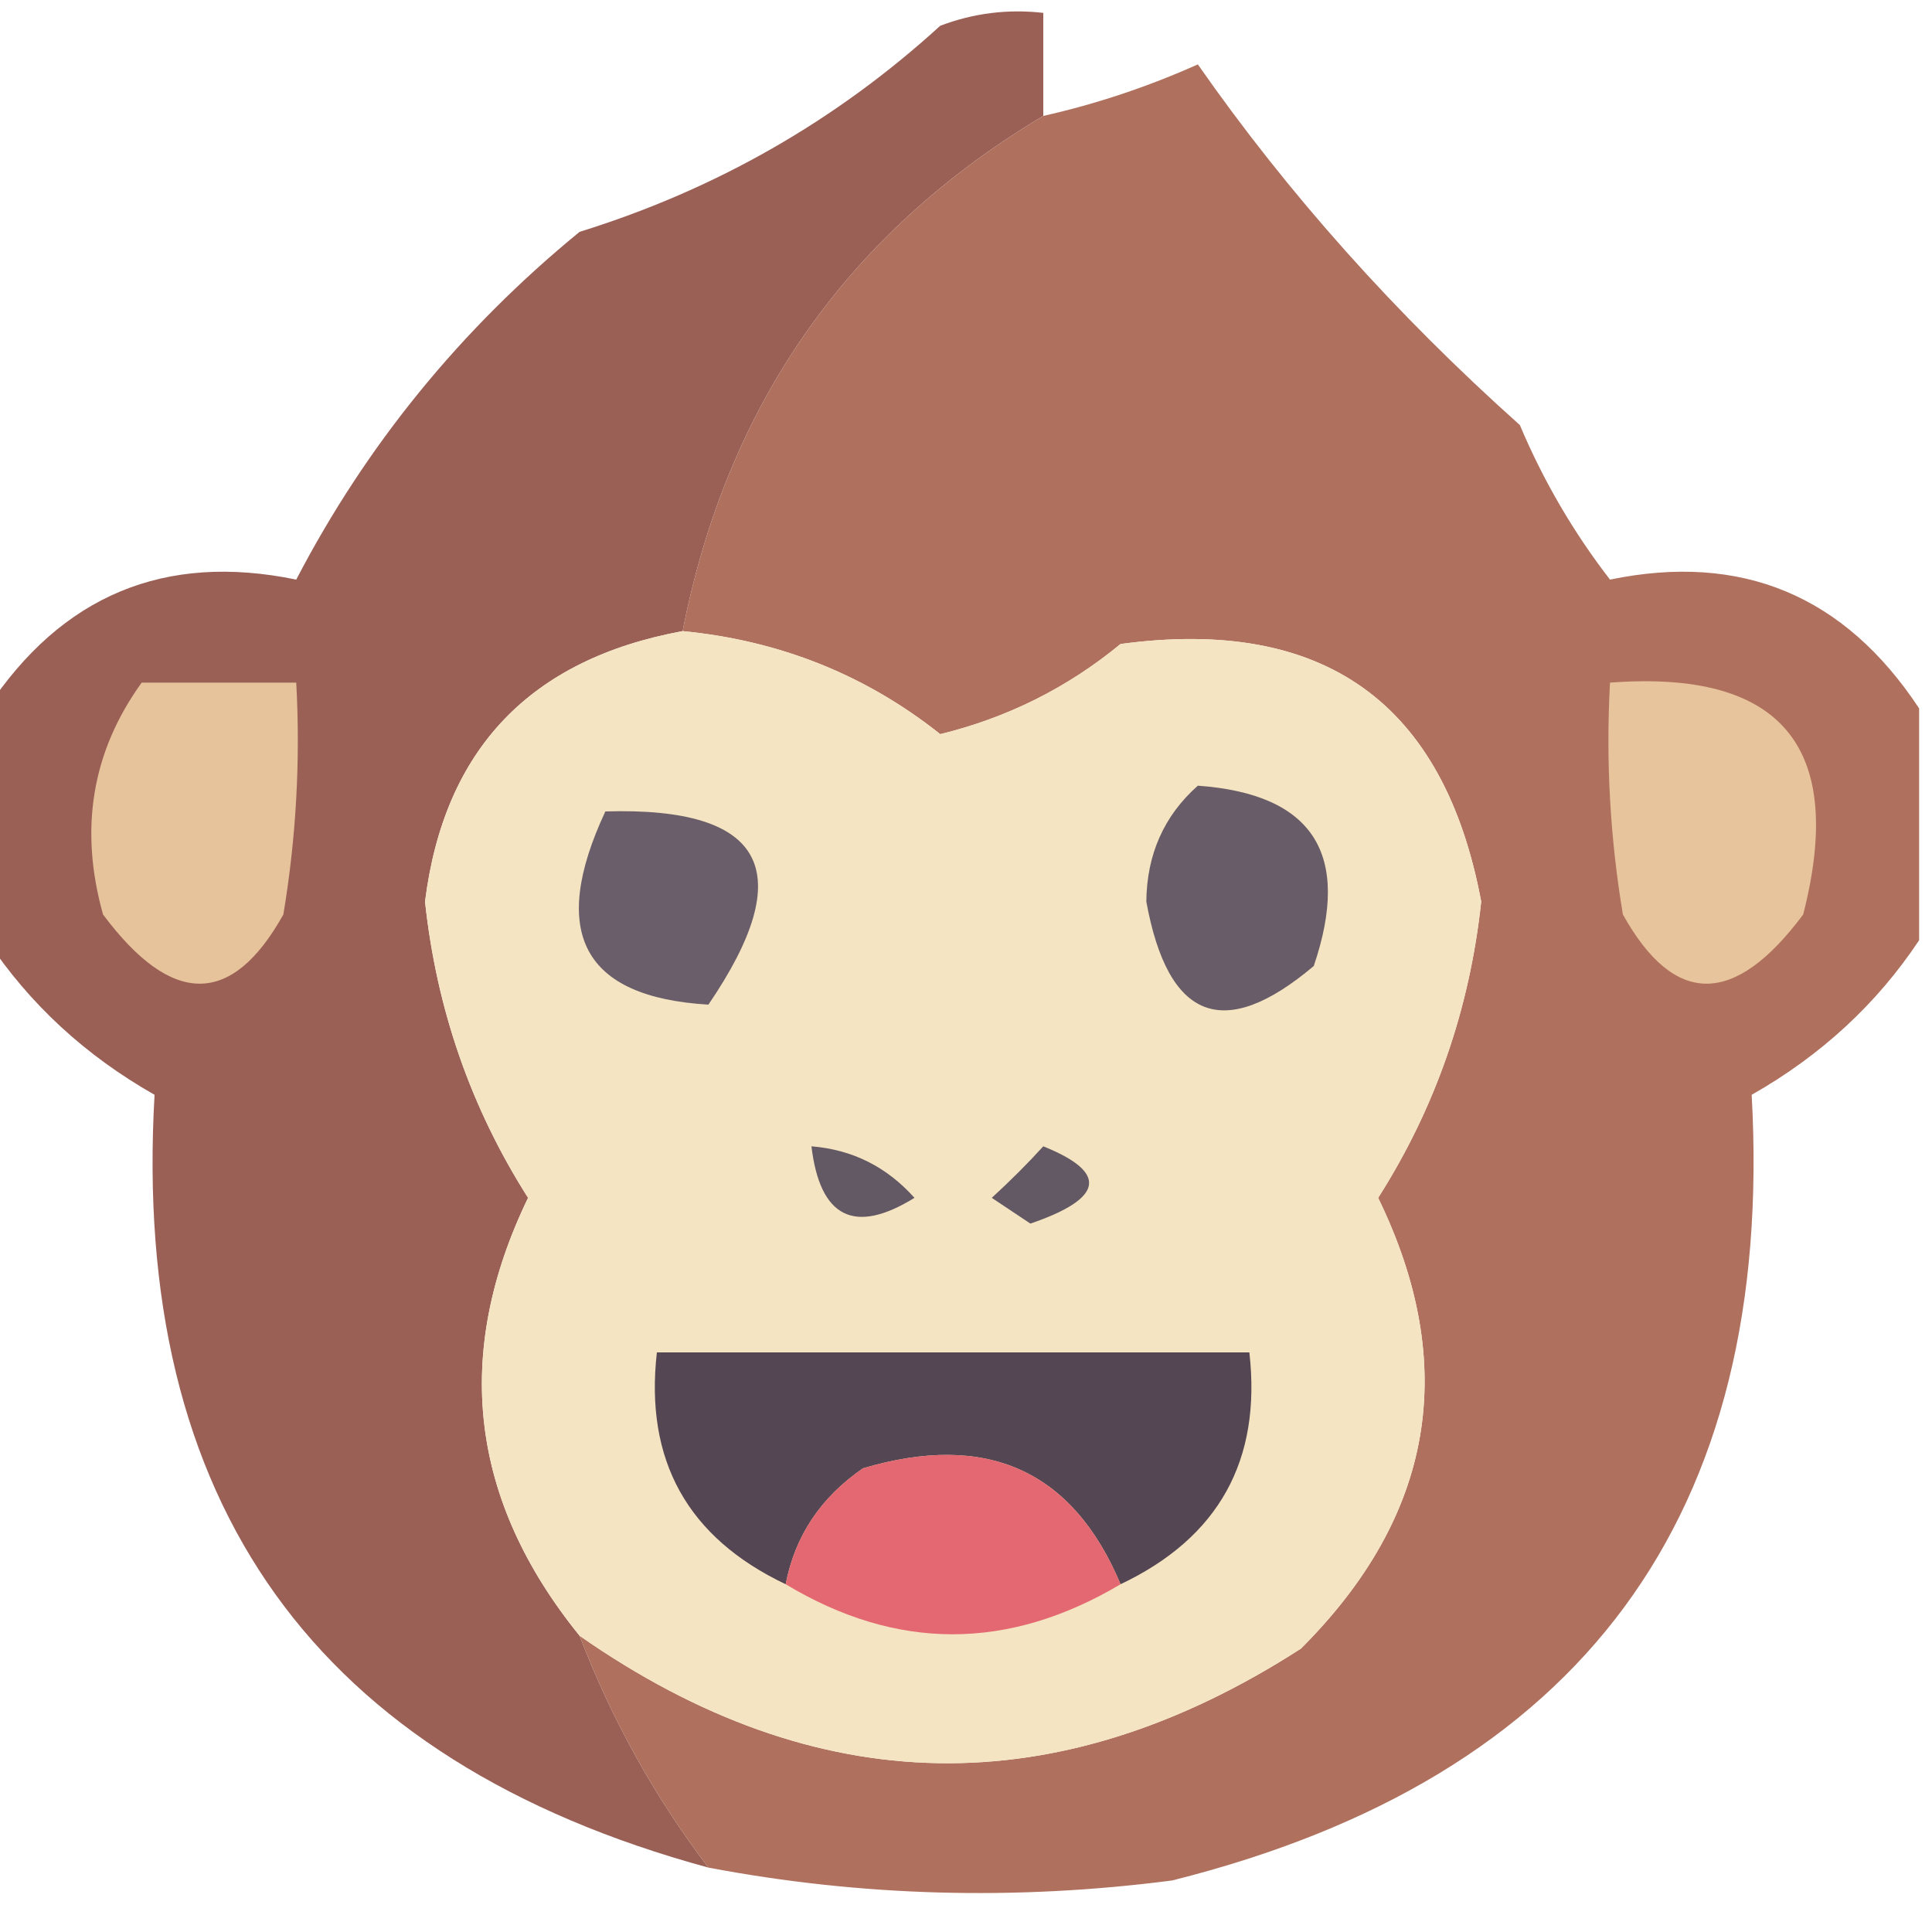 <?xml version="1.0" encoding="UTF-8"?>
<!DOCTYPE svg PUBLIC "-//W3C//DTD SVG 1.1//EN" "http://www.w3.org/Graphics/SVG/1.1/DTD/svg11.dtd">
<svg xmlns="http://www.w3.org/2000/svg" version="1.1" width="75px" height="75px" style="shape-rendering:geometricPrecision; text-rendering:geometricPrecision; image-rendering:optimizeQuality; fill-rule:evenodd; clip-rule:evenodd" xmlns:xlink="http://www.w3.org/1999/xlink">
<g><path style="opacity:0.963" fill="#965b50" d="M 40.5,4.5 C 32.888,9.043 28.221,15.71 26.5,24.5C 20.575,25.59 17.242,29.09 16.5,35C 16.948,39.178 18.281,43.011 20.5,46.5C 17.566,52.566 18.232,58.233 22.5,63.5C 23.738,66.738 25.404,69.738 27.5,72.5C 12.252,68.349 5.085,58.349 6,42.5C 3.31,40.973 1.143,38.973 -0.5,36.5C -0.5,33.5 -0.5,30.5 -0.5,27.5C 2.395,23.113 6.395,21.446 11.5,22.5C 14.22,17.275 17.887,12.775 22.5,9C 27.786,7.359 32.453,4.692 36.5,1C 37.793,0.51 39.127,0.343 40.5,0.5C 40.5,1.833 40.5,3.167 40.5,4.5 Z"/></g>
<g><path style="opacity:0.975" fill="#ad6d59" d="M 74.5,27.5 C 74.5,30.5 74.5,33.5 74.5,36.5C 72.857,38.973 70.69,40.973 68,42.5C 68.908,58.845 61.408,69.012 45.5,73C 39.418,73.788 33.418,73.621 27.5,72.5C 25.404,69.738 23.738,66.738 22.5,63.5C 31.709,69.927 41.042,70.094 50.5,64C 55.665,58.843 56.665,53.01 53.5,46.5C 55.719,43.011 57.052,39.178 57.5,35C 56.053,27.269 51.387,23.936 43.5,25C 41.44,26.697 39.107,27.863 36.5,28.5C 33.603,26.198 30.27,24.865 26.5,24.5C 28.221,15.71 32.888,9.043 40.5,4.5C 42.55,4.039 44.55,3.372 46.5,2.5C 50.001,7.516 54.168,12.182 59,16.5C 59.914,18.664 61.081,20.664 62.5,22.5C 67.605,21.446 71.605,23.113 74.5,27.5 Z"/></g>
<g><path style="opacity:1" fill="#f5e4c1" d="M 26.5,24.5 C 30.27,24.865 33.603,26.198 36.5,28.5C 39.107,27.863 41.44,26.697 43.5,25C 51.387,23.936 56.053,27.269 57.5,35C 57.052,39.178 55.719,43.011 53.5,46.5C 56.665,53.01 55.665,58.843 50.5,64C 41.042,70.094 31.709,69.927 22.5,63.5C 18.232,58.233 17.566,52.566 20.5,46.5C 18.281,43.011 16.948,39.178 16.5,35C 17.242,29.09 20.575,25.59 26.5,24.5 Z"/></g>
<g><path style="opacity:1" fill="#e6c39b" d="M 5.5,26.5 C 7.5,26.5 9.5,26.5 11.5,26.5C 11.665,29.518 11.498,32.518 11,35.5C 9.003,39.082 6.67,39.082 4,35.5C 3.068,32.177 3.568,29.177 5.5,26.5 Z"/></g>
<g><path style="opacity:1" fill="#e7c49c" d="M 62.5,26.5 C 69.162,25.997 71.662,28.997 70,35.5C 67.33,39.082 64.997,39.082 63,35.5C 62.502,32.518 62.335,29.518 62.5,26.5 Z"/></g>
<g><path style="opacity:1" fill="#695e6a" d="M 23.5,31.5 C 29.704,31.314 31.037,33.814 27.5,39C 22.633,38.711 21.299,36.211 23.5,31.5 Z"/></g>
<g><path style="opacity:1" fill="#675c67" d="M 46.5,30.5 C 50.976,30.822 52.476,33.156 51,37.5C 47.509,40.446 45.342,39.612 44.5,35C 44.519,33.167 45.185,31.667 46.5,30.5 Z"/></g>
<g><path style="opacity:1" fill="#635964" d="M 31.5,44.5 C 33.09,44.628 34.423,45.295 35.5,46.5C 33.167,47.941 31.834,47.275 31.5,44.5 Z"/></g>
<g><path style="opacity:1" fill="#635964" d="M 40.5,44.5 C 43.028,45.518 42.861,46.518 40,47.5C 39.5,47.167 39,46.833 38.5,46.5C 39.243,45.818 39.909,45.151 40.5,44.5 Z"/></g>
<g><path style="opacity:1" fill="#544653" d="M 43.5,61.5 C 41.641,57.074 38.307,55.574 33.5,57C 31.859,58.129 30.859,59.629 30.5,61.5C 26.689,59.69 25.023,56.69 25.5,52.5C 33.167,52.5 40.833,52.5 48.5,52.5C 48.977,56.69 47.311,59.69 43.5,61.5 Z"/></g>
<g><path style="opacity:1" fill="#e46871" d="M 43.5,61.5 C 39.138,64.09 34.804,64.09 30.5,61.5C 30.859,59.629 31.859,58.129 33.5,57C 38.307,55.574 41.641,57.074 43.5,61.5 Z"/></g>
</svg>
